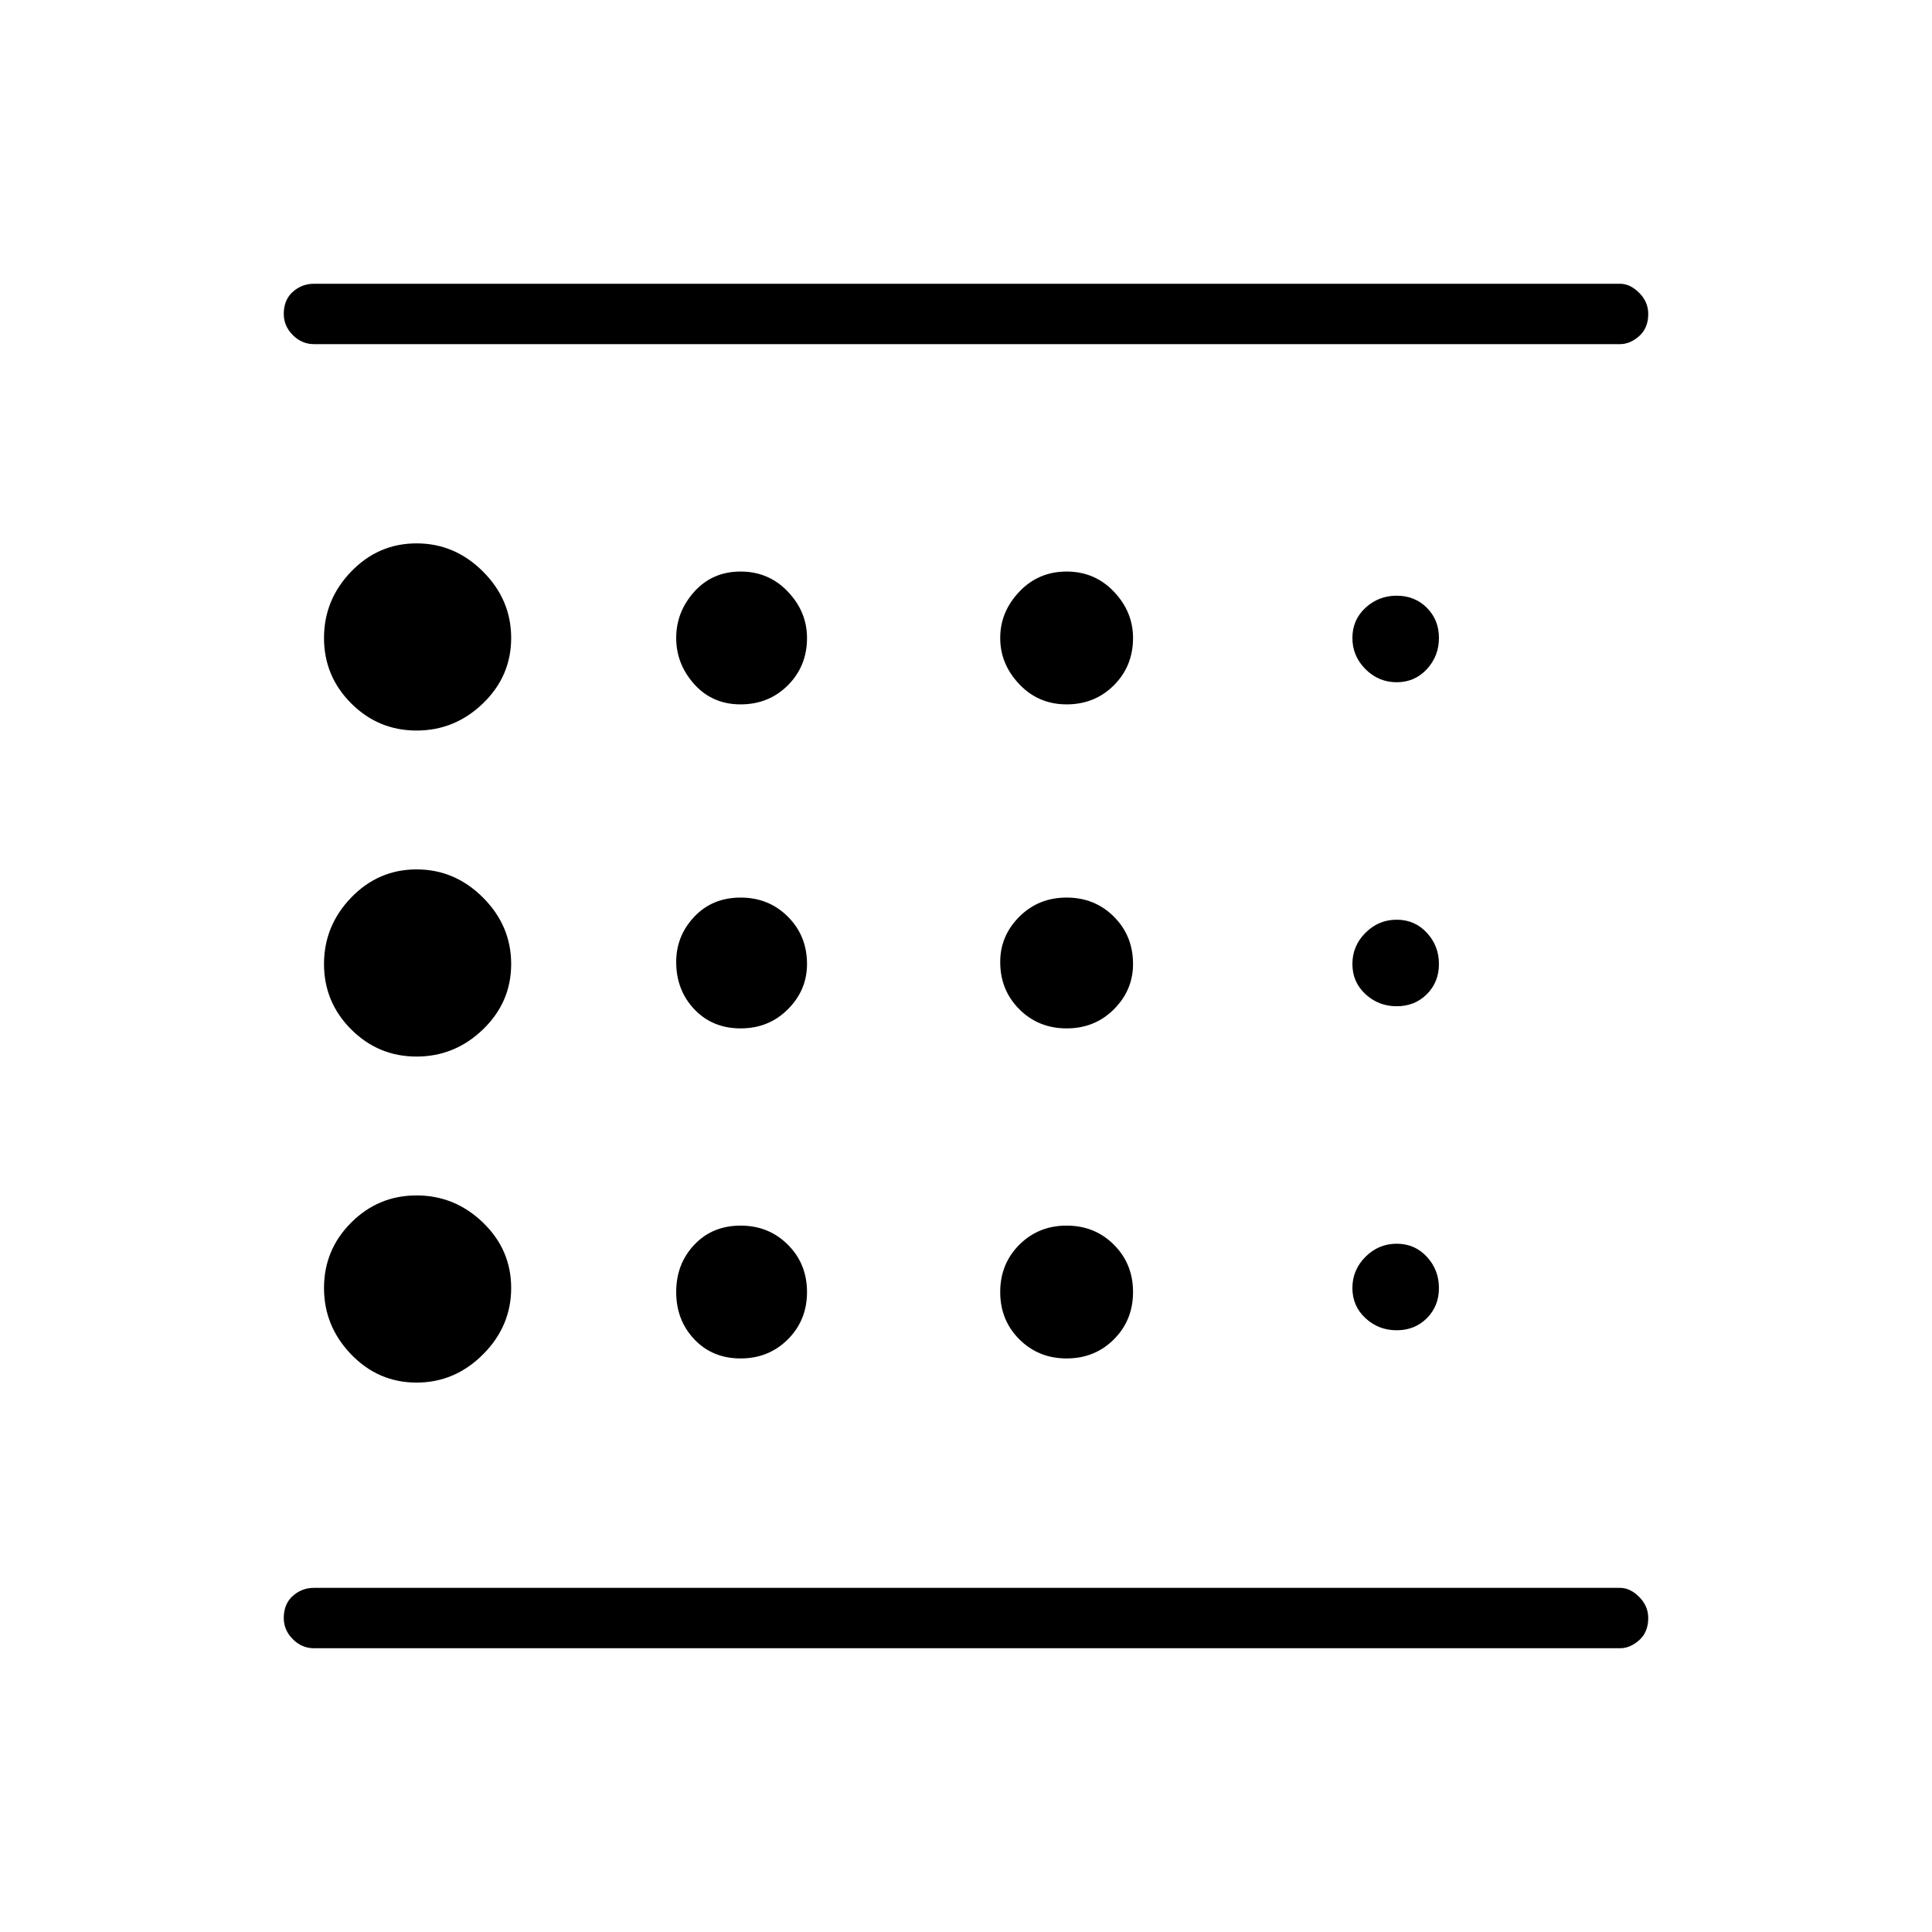 <svg xmlns="http://www.w3.org/2000/svg" height="48" width="48"><path d="M10.35 34.35Q11.3 34.35 12 33.65Q12.7 32.95 12.7 32Q12.7 31.05 12 30.375Q11.3 29.7 10.35 29.7Q9.4 29.7 8.725 30.375Q8.05 31.05 8.05 32Q8.05 32.95 8.725 33.65Q9.4 34.35 10.35 34.35ZM18.4 25.55Q19.1 25.55 19.575 25.075Q20.05 24.6 20.05 23.95Q20.05 23.25 19.575 22.775Q19.1 22.3 18.4 22.3Q17.7 22.3 17.25 22.775Q16.8 23.25 16.8 23.9Q16.8 24.6 17.25 25.075Q17.7 25.55 18.4 25.55ZM18.4 17.5Q19.1 17.5 19.575 17.025Q20.05 16.55 20.05 15.85Q20.05 15.2 19.575 14.7Q19.1 14.2 18.4 14.2Q17.7 14.2 17.25 14.7Q16.8 15.2 16.8 15.85Q16.8 16.5 17.25 17Q17.7 17.5 18.4 17.5ZM7.8 40.95Q7.5 40.95 7.275 40.725Q7.05 40.5 7.05 40.2Q7.05 39.85 7.275 39.65Q7.5 39.45 7.8 39.45H40.25Q40.5 39.45 40.725 39.675Q40.95 39.9 40.95 40.2Q40.95 40.55 40.725 40.75Q40.5 40.95 40.25 40.95ZM10.35 18.15Q11.3 18.15 12 17.475Q12.7 16.8 12.7 15.85Q12.7 14.9 12 14.2Q11.3 13.5 10.35 13.5Q9.4 13.5 8.725 14.2Q8.05 14.9 8.05 15.85Q8.05 16.8 8.725 17.475Q9.4 18.15 10.35 18.15ZM10.35 26.25Q11.3 26.25 12 25.575Q12.7 24.9 12.7 23.95Q12.7 23 12 22.3Q11.3 21.6 10.35 21.6Q9.4 21.6 8.725 22.3Q8.05 23 8.05 23.95Q8.05 24.9 8.725 25.575Q9.4 26.25 10.35 26.25ZM18.4 33.75Q19.1 33.75 19.575 33.275Q20.05 32.8 20.05 32.1Q20.05 31.4 19.575 30.925Q19.1 30.45 18.4 30.45Q17.7 30.45 17.25 30.925Q16.8 31.4 16.8 32.1Q16.8 32.8 17.25 33.275Q17.7 33.75 18.4 33.75ZM34.7 33.05Q35.15 33.05 35.45 32.75Q35.75 32.45 35.75 32Q35.75 31.55 35.45 31.225Q35.15 30.9 34.7 30.9Q34.25 30.9 33.925 31.225Q33.6 31.55 33.6 32Q33.6 32.45 33.925 32.75Q34.25 33.05 34.7 33.05ZM7.8 7.05H40.25Q40.5 7.05 40.725 7.275Q40.95 7.5 40.95 7.8Q40.95 8.15 40.725 8.35Q40.5 8.55 40.25 8.55H7.8Q7.5 8.55 7.275 8.325Q7.05 8.1 7.05 7.8Q7.05 7.45 7.275 7.25Q7.5 7.05 7.8 7.05ZM34.7 16.95Q35.15 16.95 35.45 16.625Q35.75 16.3 35.75 15.85Q35.75 15.4 35.45 15.1Q35.15 14.8 34.7 14.8Q34.25 14.8 33.925 15.1Q33.6 15.4 33.6 15.85Q33.6 16.3 33.925 16.625Q34.25 16.95 34.7 16.95ZM34.7 25Q35.15 25 35.45 24.7Q35.75 24.4 35.75 23.95Q35.75 23.5 35.45 23.175Q35.15 22.85 34.7 22.85Q34.25 22.85 33.925 23.175Q33.6 23.5 33.6 23.95Q33.6 24.4 33.925 24.7Q34.25 25 34.7 25ZM26.5 17.5Q27.2 17.5 27.675 17.025Q28.15 16.55 28.15 15.85Q28.15 15.2 27.675 14.7Q27.2 14.2 26.5 14.2Q25.8 14.2 25.325 14.7Q24.85 15.2 24.85 15.85Q24.85 16.5 25.325 17Q25.8 17.5 26.5 17.5ZM26.5 25.55Q27.2 25.55 27.675 25.075Q28.15 24.6 28.15 23.95Q28.15 23.25 27.675 22.775Q27.2 22.3 26.5 22.3Q25.8 22.3 25.325 22.775Q24.85 23.25 24.85 23.9Q24.85 24.6 25.325 25.075Q25.8 25.55 26.5 25.55ZM26.5 33.75Q27.2 33.75 27.675 33.275Q28.15 32.8 28.15 32.1Q28.15 31.4 27.675 30.925Q27.2 30.45 26.5 30.45Q25.8 30.45 25.325 30.925Q24.85 31.4 24.85 32.1Q24.85 32.8 25.325 33.275Q25.8 33.75 26.5 33.75ZM7.05 40.2Q7.05 39.9 7.05 39.675Q7.05 39.45 7.05 39.45Q7.05 39.45 7.05 39.675Q7.05 39.9 7.05 40.2V7.75Q7.05 8.1 7.05 8.325Q7.05 8.55 7.05 8.55Q7.05 8.55 7.05 8.325Q7.05 8.1 7.05 7.75Z"/></svg>
